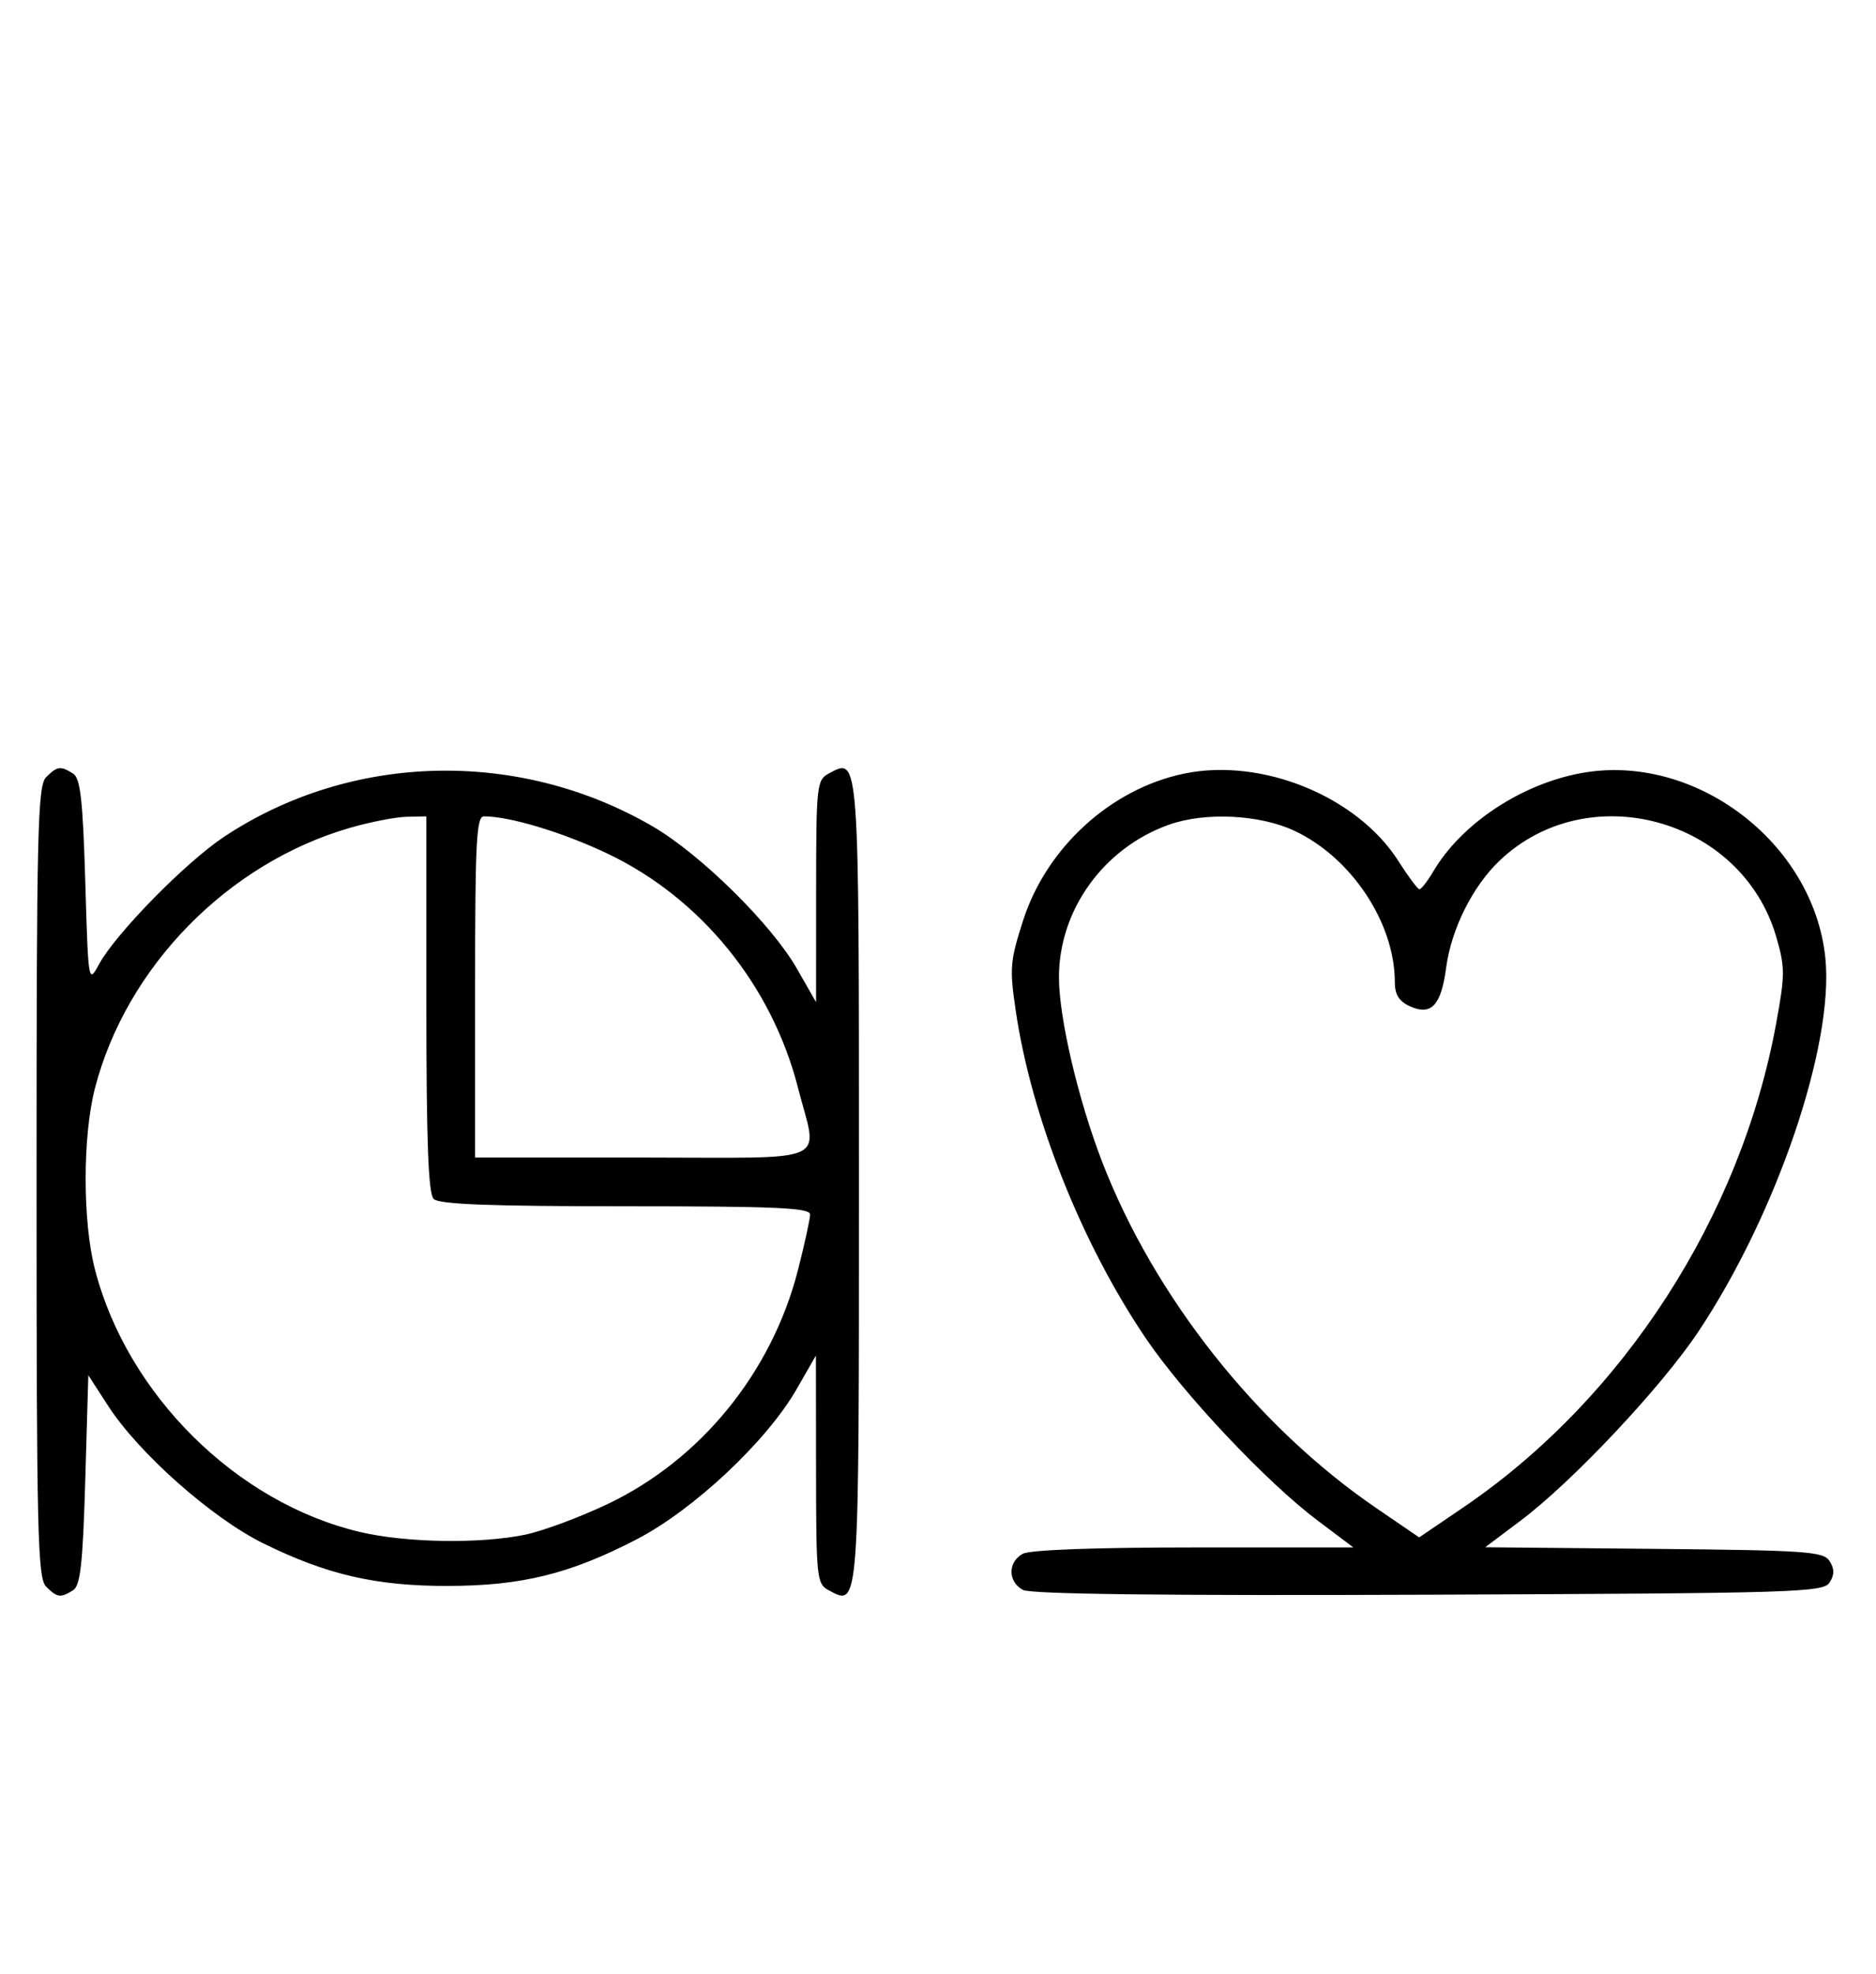 <svg xmlns="http://www.w3.org/2000/svg" width="308" height="324" viewBox="0 0 308 324" version="1.1">
	<path d="M 7.571 127.571 C 6.175 128.968, 6 136.372, 6 194 C 6 251.628, 6.175 259.032, 7.571 260.429 C 9.386 262.244, 9.946 262.319, 12 261.023 C 13.204 260.264, 13.599 256.693, 14 242.906 L 14.500 225.735 17.769 230.786 C 22.778 238.527, 34.777 249.158, 43.194 253.313 C 53.642 258.470, 61.711 260.336, 73.500 260.319 C 85.653 260.301, 93.549 258.356, 104.500 252.683 C 113.904 247.810, 125.886 236.566, 130.800 228 L 133.956 222.500 133.978 241.215 C 133.999 259.239, 134.078 259.971, 136.117 261.062 C 141.076 263.717, 141.023 264.446, 141.023 194 C 141.023 123.554, 141.076 124.283, 136.117 126.938 C 134.081 128.027, 134 128.764, 133.991 146.285 L 133.981 164.500 130.838 159 C 126.673 151.712, 115.042 140.241, 107.167 135.654 C 85.190 122.854, 57.623 123.523, 36.773 137.363 C 30.503 141.524, 19.024 153.217, 16.285 158.231 C 14.500 161.500, 14.500 161.500, 14 144.711 C 13.600 131.265, 13.201 127.734, 12 126.977 C 9.946 125.681, 9.386 125.757, 7.571 127.571 M 194.355 126.992 C 182.348 129.505, 171.821 139.118, 167.974 151.080 C 165.830 157.748, 165.732 158.949, 166.763 165.917 C 169.347 183.383, 177.503 203.944, 188.043 219.564 C 194.242 228.750, 207.910 243.259, 216.320 249.581 L 222.198 254 196.033 254 C 179.910 254, 169.126 254.397, 167.934 255.035 C 165.440 256.370, 165.448 259.634, 167.948 260.972 C 169.256 261.672, 191.132 261.930, 234.589 261.757 C 294.951 261.517, 299.356 261.383, 300.386 259.750 C 301.191 258.474, 301.191 257.526, 300.386 256.250 C 299.386 254.663, 296.703 254.475, 271.564 254.234 L 243.844 253.968 249.684 249.578 C 258.194 243.181, 272.756 227.700, 278.821 218.601 C 291.701 199.281, 301.154 171.469, 299.683 157.222 C 297.723 138.227, 278.178 123.462, 259.553 126.906 C 249.707 128.726, 239.940 135.214, 235.350 142.984 C 234.370 144.643, 233.328 145.984, 233.034 145.963 C 232.740 145.943, 231.201 143.878, 229.613 141.374 C 222.853 130.711, 207.164 124.312, 194.355 126.992 M 57.500 135.870 C 37.436 141.645, 20.733 158.691, 15.585 178.644 C 13.554 186.517, 13.554 200.483, 15.585 208.356 C 20.889 228.914, 38.828 246.683, 59.103 251.463 C 66.646 253.241, 78.760 253.441, 86.201 251.910 C 89.115 251.310, 95.244 249.032, 99.820 246.847 C 115.079 239.562, 126.717 225.246, 131.003 208.489 C 132.101 204.194, 133 200.077, 133 199.340 C 133 198.249, 127.359 198, 102.700 198 C 80.467 198, 72.081 197.681, 71.200 196.800 C 70.319 195.919, 70 187.422, 70 164.800 L 70 134 66.750 134.071 C 64.963 134.110, 60.800 134.920, 57.500 135.870 M 78 162 L 78 190 105.500 190 C 137.156 190, 134.273 191.299, 131.003 178.511 C 126.717 161.754, 115.079 147.438, 99.820 140.153 C 92.461 136.639, 83.724 134, 79.451 134 C 78.218 134, 78 138.200, 78 162 M 191.885 135.380 C 181.179 139.205, 173.857 149.373, 173.857 160.413 C 173.857 167.041, 177.008 180.497, 180.952 190.707 C 189.502 212.843, 206.390 234.171, 225.953 247.538 L 233 252.353 240.248 247.427 C 266.491 229.588, 285.804 199.720, 291.608 167.996 C 293.073 159.989, 293.075 158.769, 291.625 153.781 C 285.964 134.309, 260.721 127.383, 246.161 141.307 C 241.750 145.524, 238.265 152.523, 237.426 158.845 C 236.603 165.047, 234.982 166.768, 231.470 165.168 C 229.687 164.356, 229 163.253, 229 161.203 C 229 151.481, 221.866 140.739, 212.500 136.358 C 206.785 133.685, 197.818 133.259, 191.885 135.380 " stroke="none" fill="black" fill-rule="evenodd"/>
</svg>